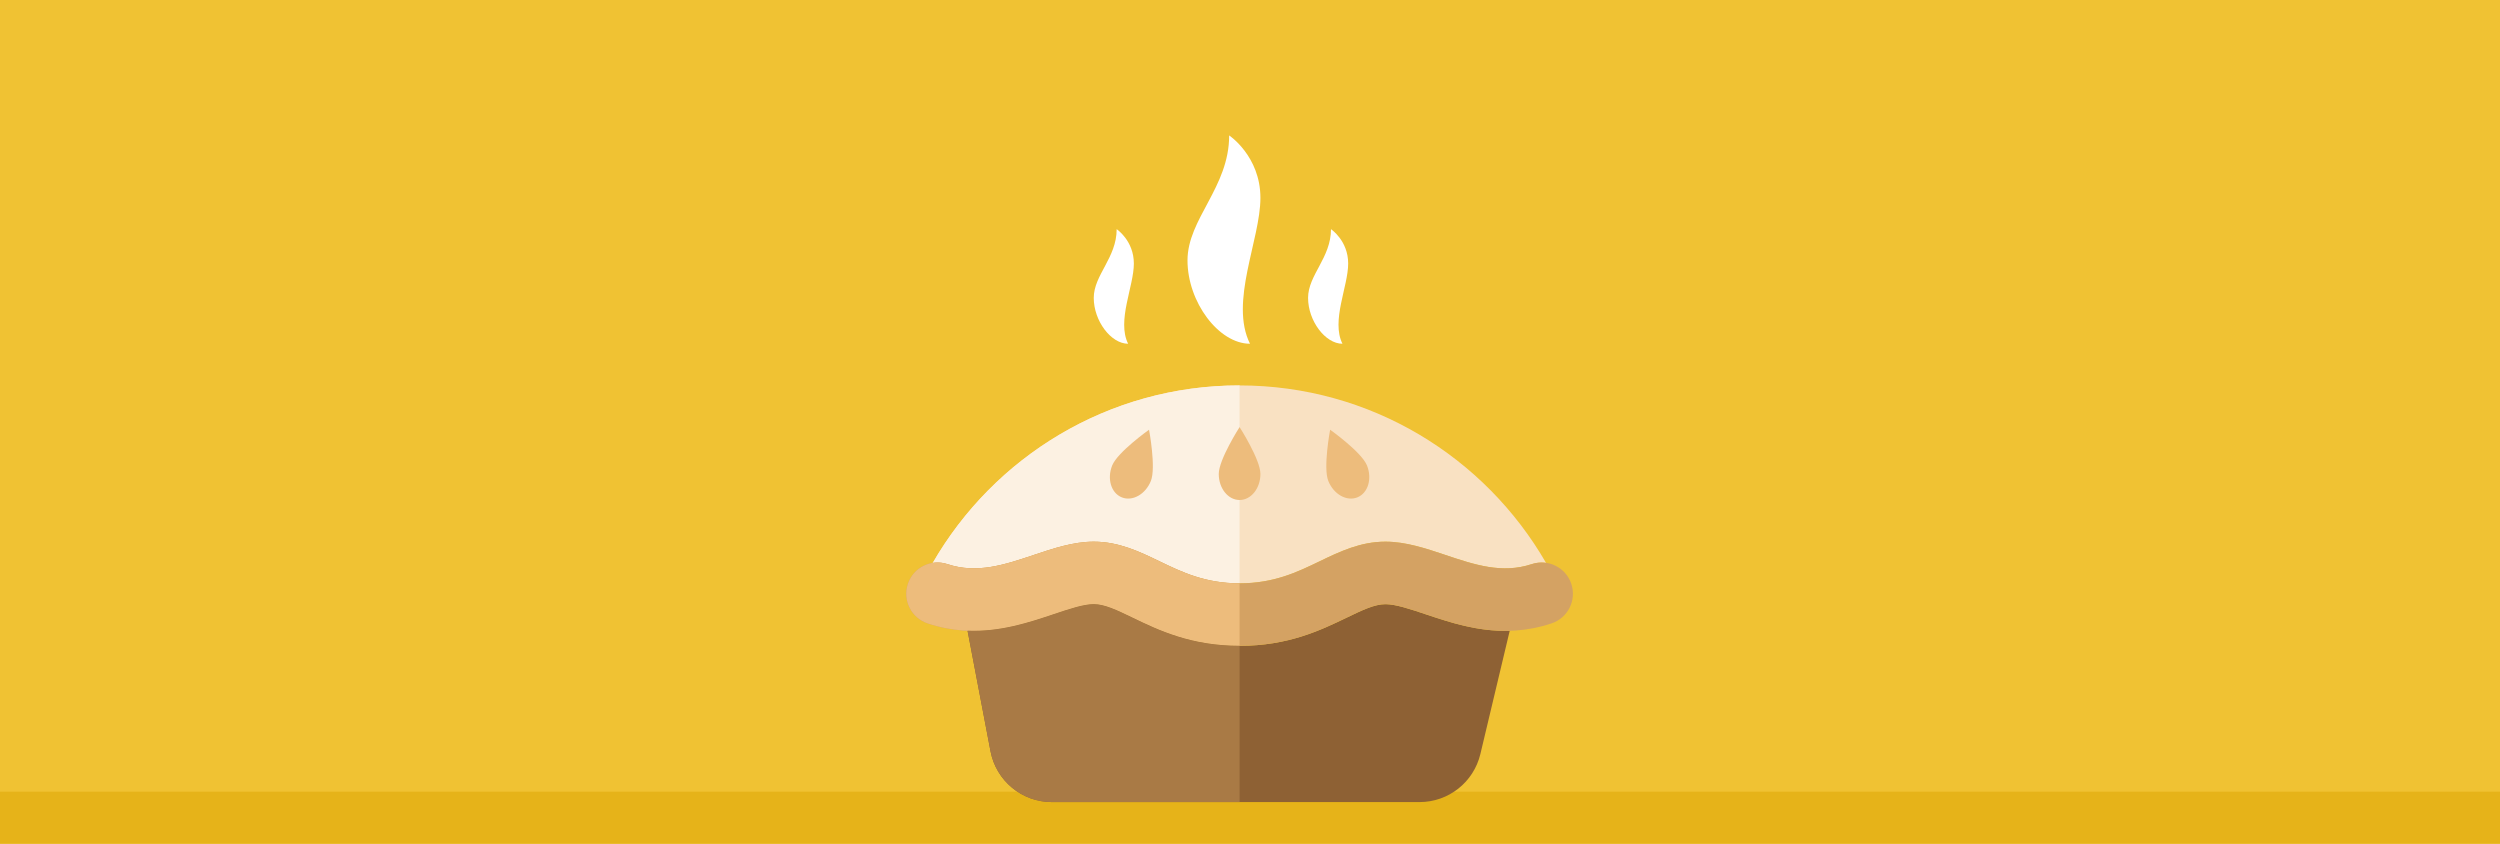 <?xml version="1.0" encoding="UTF-8" standalone="no"?>
<svg width="240px" height="81px" viewBox="0 0 240 81" version="1.1" xmlns="http://www.w3.org/2000/svg" xmlns:xlink="http://www.w3.org/1999/xlink" xmlns:sketch="http://www.bohemiancoding.com/sketch/ns">
    <!-- Generator: Sketch 3.2.2 (9983) - http://www.bohemiancoding.com/sketch -->
    <title>pie</title>
    <desc>Created with Sketch.</desc>
    <defs></defs>
    <g id="Page-1" stroke="none" stroke-width="1" fill="none" fill-rule="evenodd" sketch:type="MSPage">
        <g id="pie" sketch:type="MSLayerGroup" transform="translate(0, -10)">
            <g id="Main" sketch:type="MSShapeGroup">
                <g id="Profile-6">
                    <g id="Tile-3">
                        <g id="pie">
                            <rect id="Rectangle-264" fill="#F0C233" x="0" y="0" width="240" height="120"></rect>
                            <rect id="Rectangle-346" fill="#E6B319" x="0" y="86" width="240" height="34"></rect>
                            <g id="Group" transform="translate(86, 23)">
                                <path d="M4.949,41.154 C7.799,42.104 10.444,41.216 13.245,40.275 C15.114,39.648 17.044,39 19,39 C21.408,39 23.393,39.957 25.313,40.883 C27.47,41.924 29.699,43 33,43 C36.301,43 38.531,41.924 40.688,40.883 C42.607,39.957 44.593,39 47,39 C48.956,39 50.887,39.648 52.755,40.275 C55.556,41.216 58.202,42.103 61.052,41.154 C61.51,41.001 61.976,40.977 62.423,41.041 C56.549,30.864 45.578,24 32.982,24 C20.384,24 9.41,30.867 3.537,41.049 C3.997,40.976 4.477,40.996 4.949,41.154" id="Fill-6308" fill="#F9E1C2"></path>
                                <path d="M32.982,24 C20.384,24 9.41,30.867 3.537,41.049 C3.997,40.976 4.477,40.997 4.949,41.154 C7.799,42.104 10.444,41.216 13.245,40.275 C15.113,39.648 17.044,39 19,39 C21.408,39 23.393,39.958 25.313,40.884 C27.469,41.924 29.699,43 33,43 L33,24 L32.982,24" id="Fill-6309" fill="#FCF1E2"></path>
                                <path d="M50.845,45.963 C49.369,45.467 47.975,45 47,45 C45.964,45 44.786,45.568 43.294,46.287 C40.79,47.496 37.672,49 33,49 C28.327,49 25.21,47.496 22.705,46.287 C21.214,45.568 20.036,45 19,45 C18.024,45 16.63,45.467 15.155,45.963 C12.798,46.754 10.024,47.678 6.884,47.547 L9.089,59.122 C9.628,61.952 12.102,64 14.983,64 L50.279,64 C53.057,64 55.472,62.092 56.116,59.389 L58.933,47.555 C55.867,47.644 53.156,46.738 50.845,45.963" id="Fill-6310" fill="#8E6134"></path>
                                <path d="M33,49 C28.328,49 25.21,47.496 22.705,46.288 C21.214,45.568 20.036,45 19,45 C18.024,45 16.63,45.468 15.155,45.963 C11.88,47.063 7.805,48.43 3.051,46.846 C1.479,46.322 0.63,44.623 1.154,43.051 C1.678,41.479 3.377,40.629 4.949,41.154 C7.799,42.104 10.444,41.216 13.245,40.275 C15.113,39.648 17.044,39 19,39 C21.408,39 23.393,39.958 25.313,40.884 C27.469,41.924 29.699,43 33,43 C36.301,43 38.531,41.924 40.687,40.884 C42.607,39.958 44.592,39 47,39 C48.956,39 50.887,39.648 52.755,40.275 C55.556,41.216 58.202,42.103 61.051,41.154 C62.623,40.629 64.322,41.479 64.846,43.051 C65.37,44.623 64.521,46.322 62.949,46.846 C58.194,48.431 54.12,47.062 50.845,45.963 C49.37,45.468 47.976,45 47,45 C45.964,45 44.786,45.568 43.295,46.288 C40.79,47.496 37.672,49 33,49" id="Fill-6311" fill="#D4A263"></path>
                                <path d="M35,32.5 C35,33.881 34.104,35 33,35 C31.896,35 31,33.881 31,32.5 C31,31.119 33,28 33,28 C33,28 35,31.119 35,32.5" id="Fill-6312" fill="#EDBC7C"></path>
                                <path d="M45.229,31.681 C45.745,32.962 45.332,34.335 44.307,34.747 C43.282,35.159 42.034,34.455 41.518,33.175 C41.003,31.894 41.693,28.253 41.693,28.253 C41.693,28.253 44.713,30.4 45.229,31.681" id="Fill-6313" fill="#EDBC7C"></path>
                                <path d="M20.771,31.681 C20.255,32.962 20.668,34.335 21.693,34.747 C22.718,35.159 23.966,34.455 24.482,33.175 C24.997,31.894 24.307,28.253 24.307,28.253 C24.307,28.253 21.287,30.4 20.771,31.681" id="Fill-6314" fill="#EDBC7C"></path>
                                <path d="M32,0 C32,0 35,2 35,6 C35,10 32,16 34,20 C31,20 28,16 28,12 C28,8 32,5 32,0" id="Fill-6315" fill="#FFFFFF"></path>
                                <path d="M41.775,9 C41.775,9 43.425,10.1 43.425,12.3 C43.425,14.5 41.775,17.8 42.875,20 C41.225,20 39.575,17.8 39.575,15.6 C39.575,13.4 41.775,11.75 41.775,9" id="Fill-6316" fill="#FFFFFF"></path>
                                <path d="M21.2,9 C21.2,9 22.85,10.1 22.85,12.3 C22.85,14.5 21.2,17.8 22.3,20 C20.65,20 19,17.8 19,15.6 C19,13.4 21.2,11.75 21.2,9" id="Fill-6317" fill="#FFFFFF"></path>
                                <path d="M25.312,40.884 C23.392,39.958 21.407,39 19,39 C17.044,39 15.114,39.649 13.245,40.276 C10.444,41.216 7.798,42.104 4.949,41.155 C3.377,40.629 1.677,41.48 1.155,43.051 C0.629,44.623 1.48,46.322 3.051,46.846 C7.804,48.431 11.88,47.063 15.155,45.964 C16.631,45.468 18.024,45 19,45 C20.037,45 21.213,45.569 22.706,46.288 C25.209,47.496 28.328,49 32.999,49 L32.999,43 C29.7,43 27.47,41.924 25.312,40.884" id="Fill-6318" fill="#EDBC7C"></path>
                                <path d="M33,49 C28.328,49 25.21,47.496 22.705,46.288 C21.214,45.568 20.036,45 19,45 C18.024,45 16.63,45.468 15.155,45.963 C12.798,46.754 10.024,47.679 6.884,47.547 L9.089,59.123 C9.628,61.953 12.102,64 14.983,64 L33,64 L33,49 L33,49 Z" id="Fill-6319" fill="#A97A45"></path>
                            </g>
                        </g>
                    </g>
                </g>
            </g>
        </g>
    </g>
</svg>